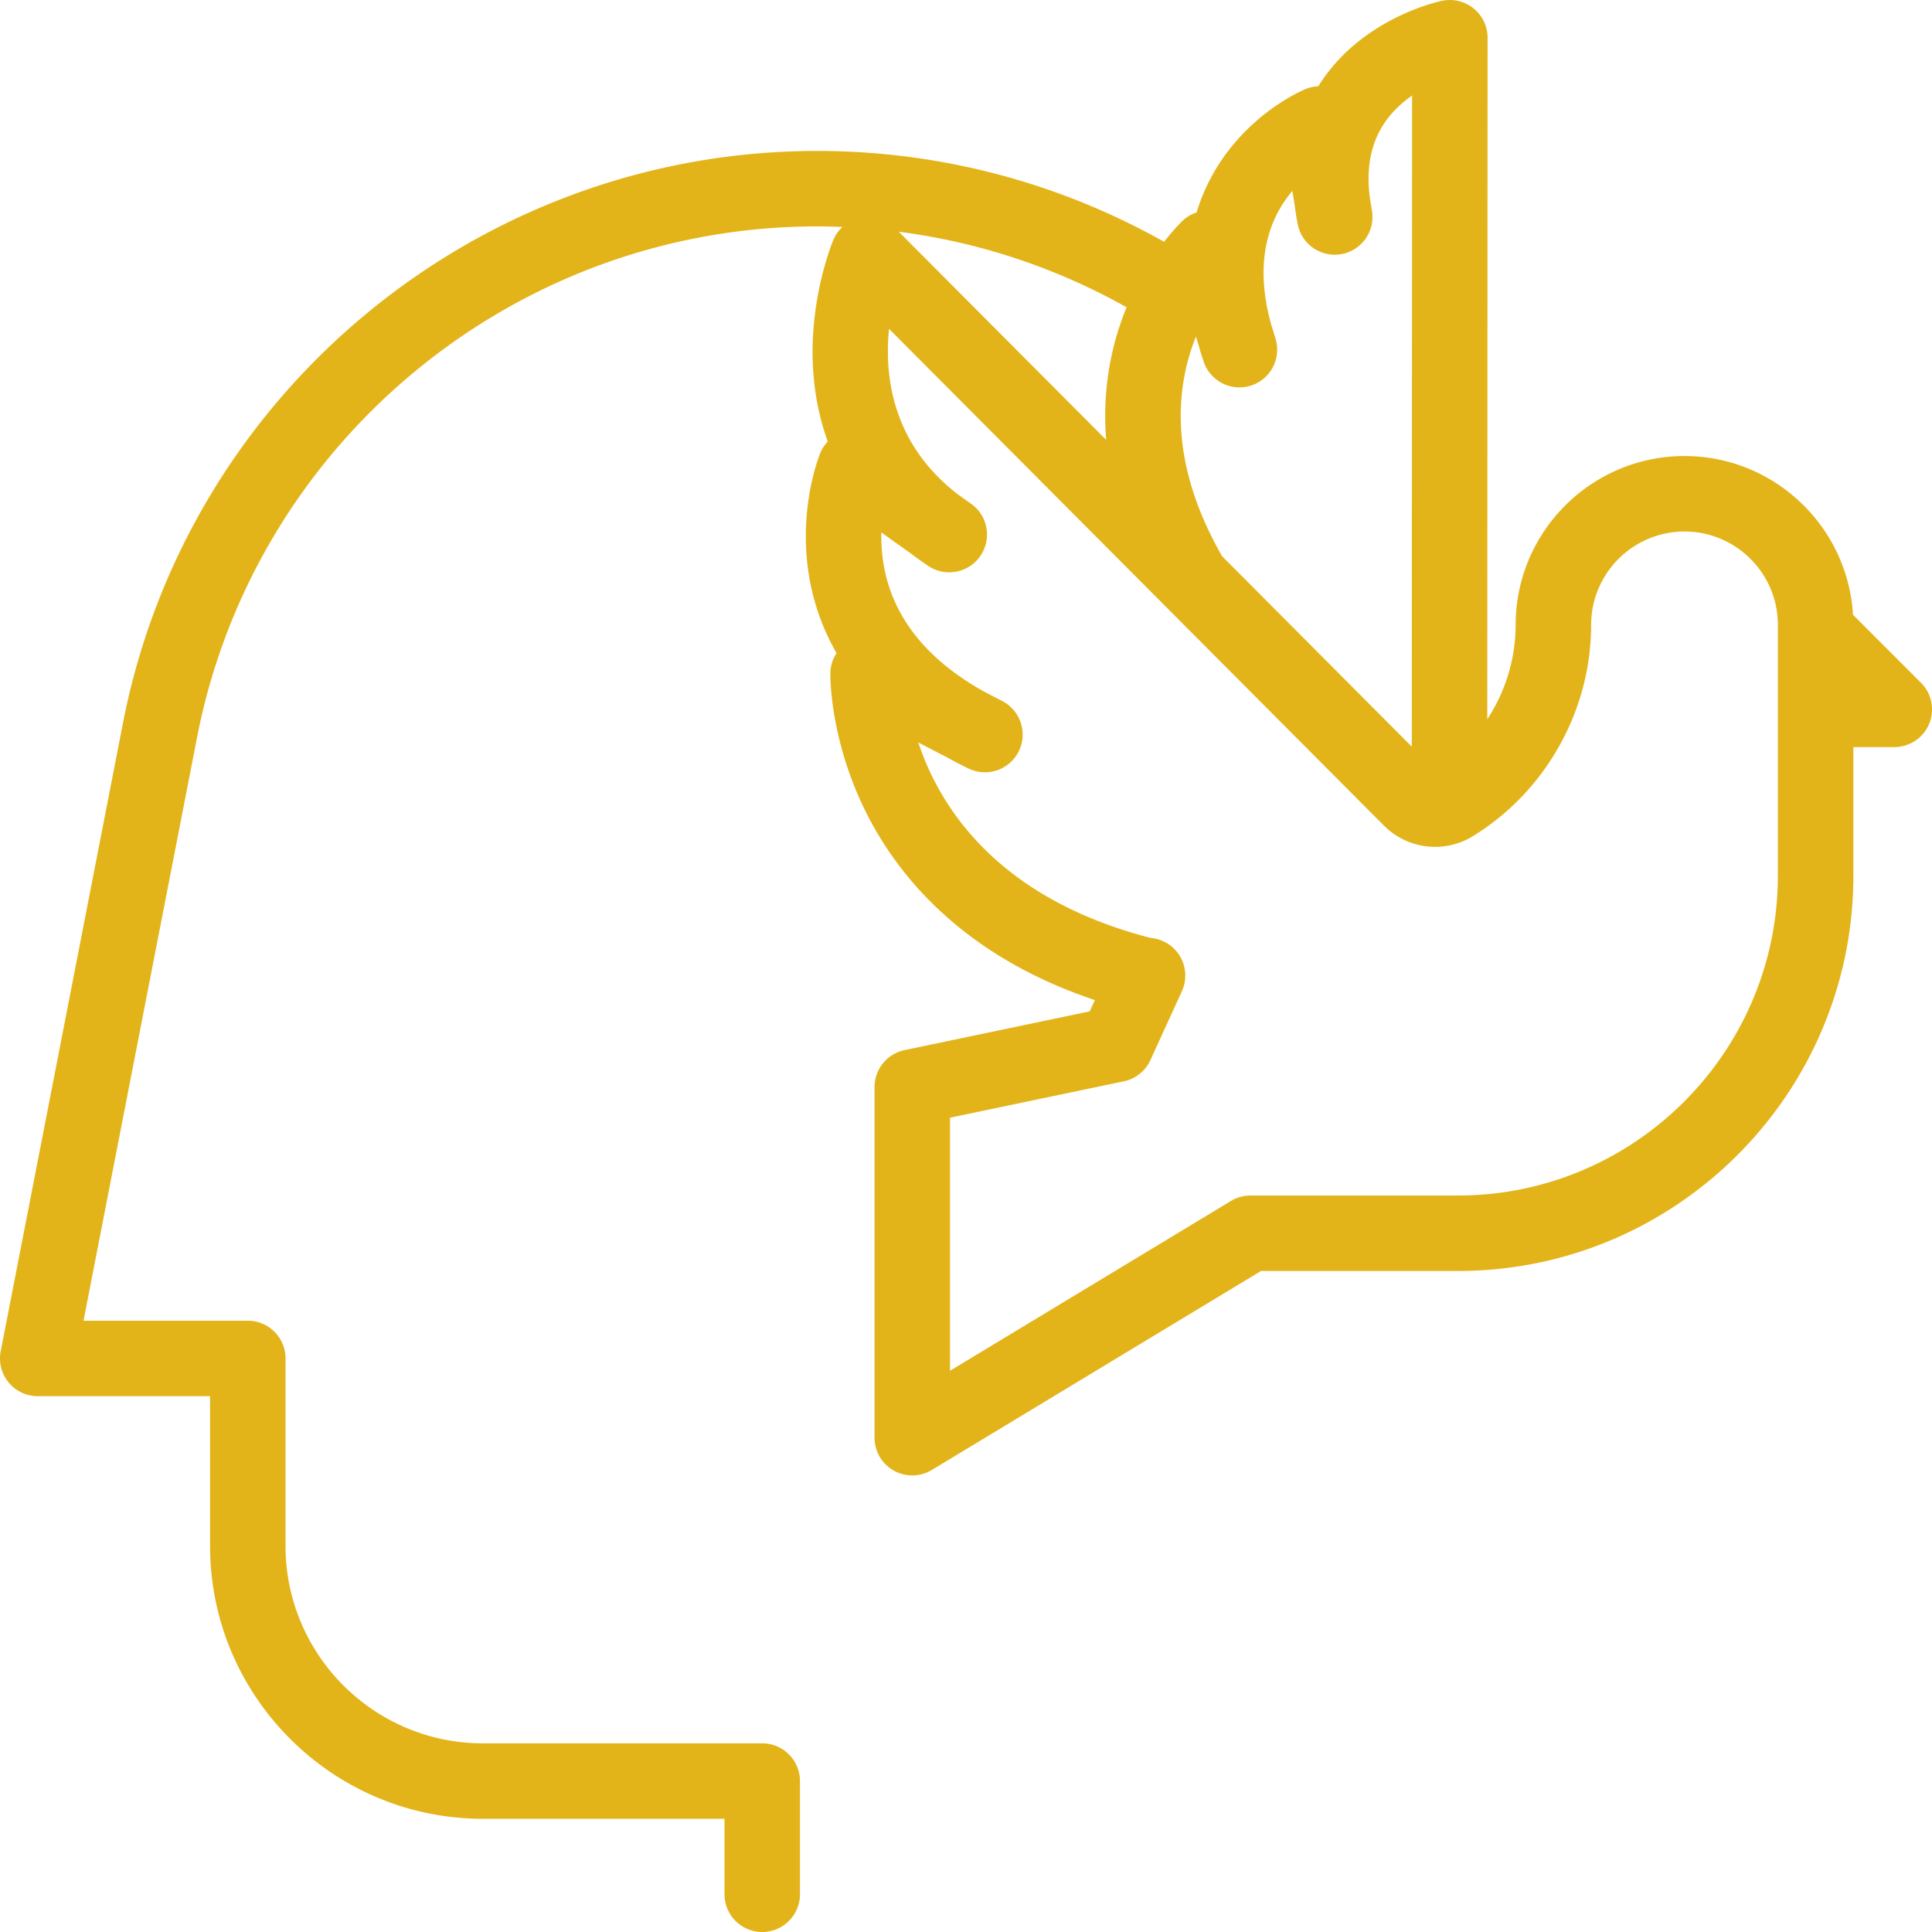 <svg xmlns="http://www.w3.org/2000/svg" width="144" height="144" viewBox="0 0 144 144"><g><g><path fill="#e3b419" d="M132.512 65.265c0 13.146-10.696 23.841-23.842 23.841H93.205c-.513 0-1.016.141-1.455.405L70.808 102.17V83.307l12.956-2.712a2.813 2.813 0 0 0 1.982-1.584l2.345-5.13a2.812 2.812 0 0 0-2.321-3.97c-11.485-2.97-15.746-9.802-17.326-14.574l2.247 1.169c.465.258.95.511 1.456.757a2.812 2.812 0 0 0 2.529-5.024l-1.33-.692c-4.367-2.44-6.892-5.671-7.51-9.625a12.455 12.455 0 0 1-.144-2.235l2.298 1.64c.389.296.798.588 1.227.873a2.813 2.813 0 0 0 3.19-4.632l-1.029-.734c-4.862-3.752-5.471-8.758-5.116-12.325l36.88 37.018a5.38 5.38 0 0 0 6.65.789c5.429-3.338 8.801-9.37 8.801-15.74a6.967 6.967 0 0 1 6.96-6.96c3.836 0 6.959 3.12 6.959 6.96zm-48.541-42.36c-.183.444-.358.904-.52 1.393-.735 2.213-1.273 5.09-1.004 8.487L66.991 17.272a46.917 46.917 0 0 1 16.98 5.633zm9.27 5.834a2.812 2.812 0 0 0 1.829-3.501l-.344-1.124c-1.334-4.877.003-8.004 1.602-9.885l.185 1.168c.051.413.118.836.203 1.27a2.812 2.812 0 0 0 5.539-.974l-.17-1.07c-.356-2.995.473-5.293 2.519-7.008.211-.178.427-.341.644-.491l-.02 48.528-14.14-14.195c-4.098-7.14-3.402-12.763-1.947-16.373l.177.58c.117.422.25.854.397 1.294a2.812 2.812 0 0 0 3.526 1.78zm49.935 22.146l-5.064-5.065c-.392-6.589-5.874-11.83-12.559-11.83-6.939 0-12.585 5.646-12.585 12.585a12.87 12.87 0 0 1-2.114 7.031l.021-50.792a2.813 2.813 0 0 0-3.388-2.753c-.343.07-3.426.766-6.284 3.068a13.237 13.237 0 0 0-2.947 3.3 2.818 2.818 0 0 0-.947.21c-.333.138-3.32 1.436-5.738 4.573a14.375 14.375 0 0 0-2.383 4.622 2.81 2.81 0 0 0-1.055.63c-.127.121-.667.653-1.367 1.559a52.674 52.674 0 0 0-25.857-6.773c-25.174 0-46.936 17.936-51.745 42.646L.052 100.713a2.812 2.812 0 0 0 2.761 3.35h12.844v11.163c0 11.214 9.123 20.337 20.337 20.337H54v5.625a2.812 2.812 0 0 0 5.625 0v-8.438a2.812 2.812 0 0 0-2.812-2.812H35.994c-8.113 0-14.712-6.6-14.712-14.712V101.25a2.813 2.813 0 0 0-2.813-2.812H6.225l8.461-43.468c4.295-22.073 23.736-38.095 46.223-38.095.628 0 1.254.017 1.879.042a2.803 2.803 0 0 0-.67.953c-.066.157-1.622 3.892-1.551 8.685.027 1.886.309 4.088 1.128 6.354a2.844 2.844 0 0 0-.563.874c-.159.397-1.546 4.008-.9 8.692.254 1.85.856 4.007 2.119 6.204-.287.436-.451.95-.461 1.49-.003.205-.058 5.08 2.778 10.612 2.352 4.59 7.171 10.493 16.937 13.76l-.384.839-13.801 2.89a2.815 2.815 0 0 0-2.237 2.753v26.133a2.81 2.81 0 0 0 2.813 2.813c.504 0 1.008-.135 1.455-.405L93.99 94.731h14.682c16.248 0 29.467-13.218 29.467-29.465v-9.58h3.049a2.815 2.815 0 0 0 2.6-1.736 2.816 2.816 0 0 0-.611-3.065z"/></g></g></svg>
